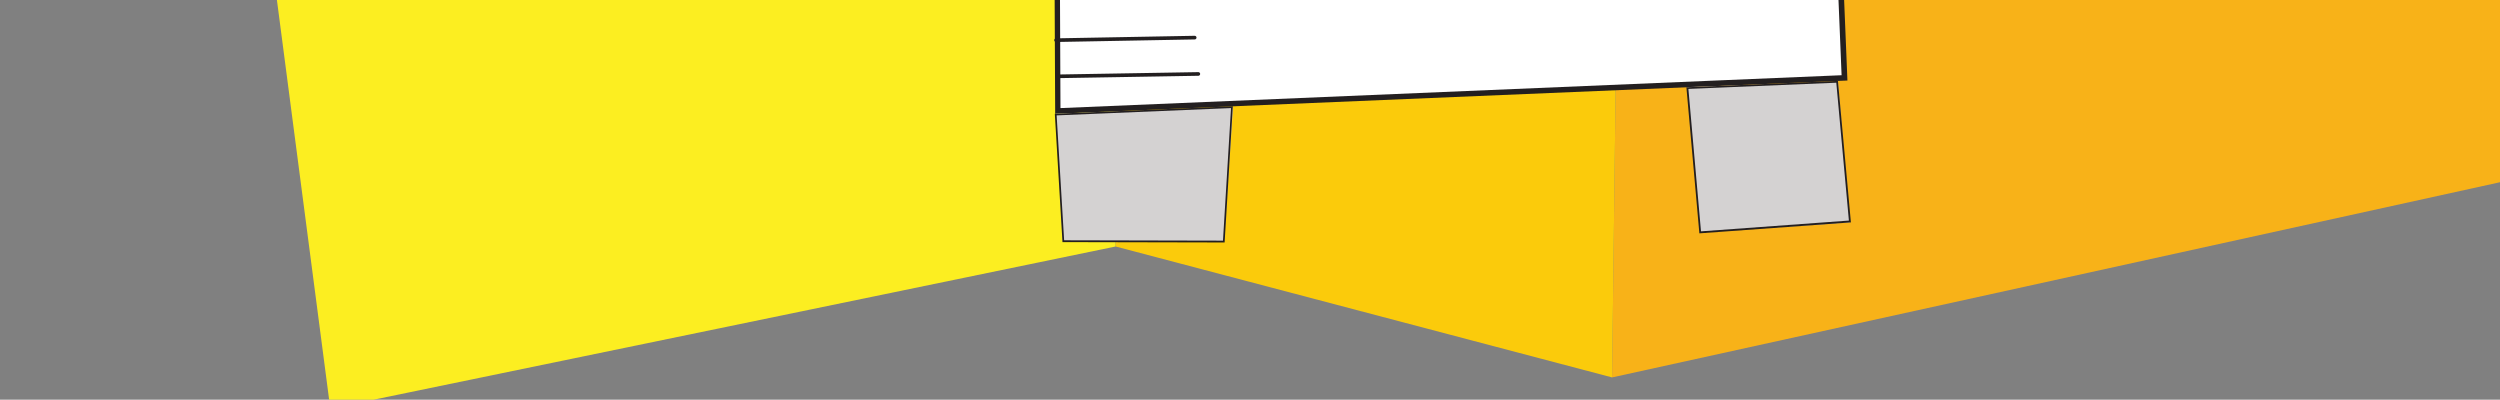 <?xml version="1.0" encoding="UTF-8"?>
<svg id="Layer_2" data-name="Layer 2" xmlns="http://www.w3.org/2000/svg" viewBox="0 0 136.92 21.89">
  <rect x="0" y="0" width="136.92" height="21.89" fill="#808080" stroke="none"/>
  <defs>
    <style>
      .cls-1 {
        fill: #fbcb0b;
      }

      .cls-2 {
        fill: #fff;
      }

      .cls-3 {
        fill: none;
        stroke: #231f20;
        stroke-linecap: round;
        stroke-linejoin: round;
        stroke-width: .2px;
      }

      .cls-4 {
        fill: #d4d2d2;
      }

      .cls-5 {
        fill: #f8b218;
      }

      .cls-6 {
        fill: #231f20;
      }

      .cls-7 {
        fill: #fcee21;
      }
    </style>
  </defs>
  <polygon class="cls-7" points="18.09 22.38 61.1 13.5 61.1 -107.91 0 -116.09 18.09 22.38"/>
  <polygon class="cls-5" points="90.02 -119.99 136.92 -116.09 136.92 9.98 88.29 20.67 90.02 -119.99"/>
  <polygon class="cls-1" points="61.1 -107.91 90.02 -119.99 88.29 20.67 61.1 13.5 61.1 -107.91"/>
  <g>
    <polygon class="cls-2" points="57.8 -24 99.85 -24.24 101.01 4.27 57.93 6.07 57.8 -24"/>
    <path class="cls-6" d="M99.7-24.09l1.16,28.21-42.78,1.8-.13-29.77,41.75-.24m.29-.3l-42.34,.24,.14,30.38,43.39-1.82-1.18-28.8h0Z"/>
  </g>
  <g>
    <polygon class="cls-4" points="58.2 13.21 57.83 6.23 67.53 5.87 67.04 13.23 58.2 13.21"/>
    <path class="cls-6" d="M67.42,5.93l-.44,7.25-8.7-.02-.41-6.84,9.54-.4m.11-.1l-9.75,.41,.42,7.03,8.88,.02,.45-7.46h0Z"/>
  </g>
  <g>
    <polygon class="cls-4" points="92.41 4.77 100.66 4.48 101.32 12.18 93.12 12.73 92.41 4.77"/>
    <path class="cls-6" d="M100.57,4.53l.69,7.55-8.1,.59-.69-7.8,8.1-.34m.09-.1l-8.3,.35,.71,8,8.3-.6-.71-7.75h0Z"/>
  </g>
  <line class="cls-3" x1="65.63" y1="4.05" x2="57.96" y2="4.18"/>
  <line class="cls-3" x1="65.43" y1="2.06" x2="57.84" y2="2.2"/>
</svg>
